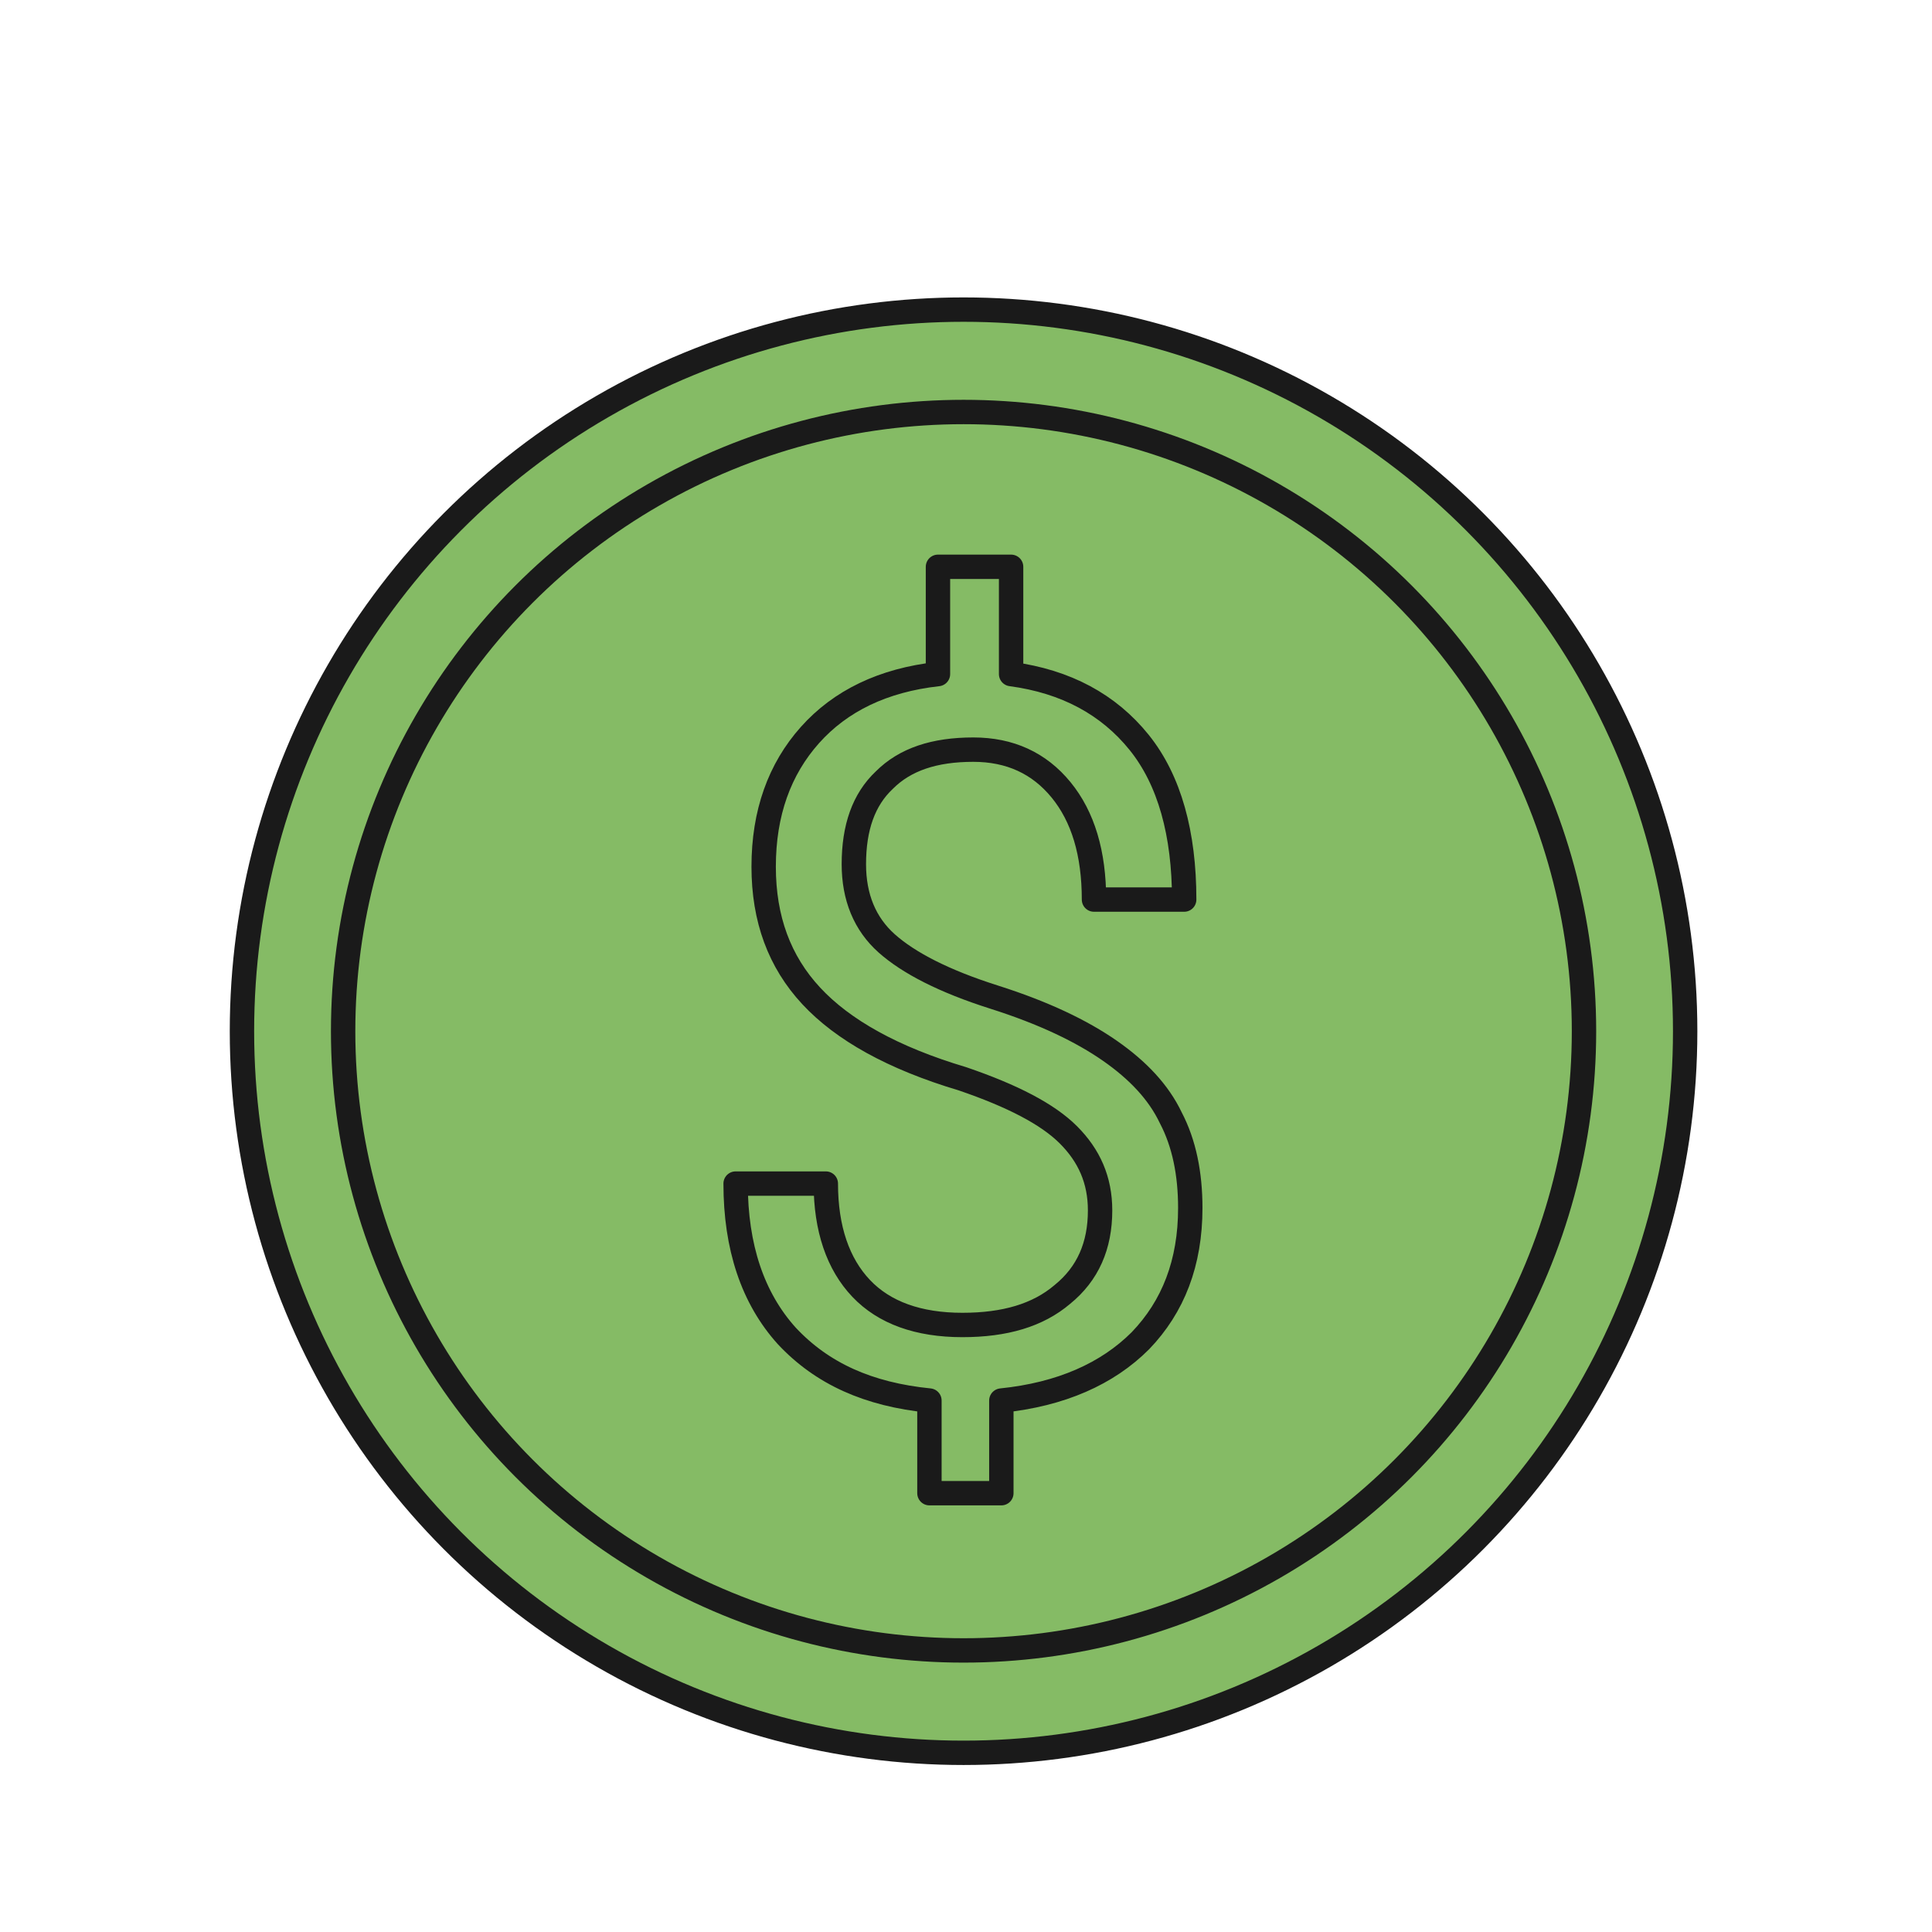 <svg id="SvgjsSvg1001" width="288" height="288" xmlns="http://www.w3.org/2000/svg" version="1.1" xmlns:xlink="http://www.w3.org/1999/xlink" xmlns:svgjs="http://svgjs.com/svgjs"><defs id="SvgjsDefs1002"></defs><g id="SvgjsG1008"><svg xmlns="http://www.w3.org/2000/svg" enable-background="new 0 0 152.6 158.5" viewBox="0 0 152.6 158.5" width="288" height="288"><circle cx="76.1" cy="84.6" r="59.2" fill="#85bb65" stroke="#1a1a1a" stroke-linecap="round" stroke-linejoin="round" stroke-miterlimit="10" stroke-width="2" class="colorfff svgShape colorStroke1a1a1a svgStroke"></circle><ellipse cx="76.1" cy="84.6" fill="#85bb65" stroke="#1a1a1a" stroke-linecap="round" stroke-linejoin="round" stroke-miterlimit="10" stroke-width="2" rx="50.9" ry="50.8" class="colorfff svgShape colorStroke1a1a1a svgStroke"></ellipse><path fill="#85bb65" stroke="#1a1a1a" stroke-linecap="round" stroke-linejoin="round" stroke-miterlimit="10" stroke-width="2" d="M87.3,99.3c0-2.5-0.9-4.5-2.6-6.2s-4.6-3.2-8.7-4.6c-5.7-1.7-9.8-4-12.4-6.8c-2.6-2.8-3.9-6.3-3.9-10.6				c0-4.4,1.3-8,3.8-10.8c2.5-2.8,6-4.5,10.5-5v-8.8h6v8.8c4.5,0.6,8,2.5,10.5,5.6s3.7,7.5,3.7,12.9h-7.4c0-3.8-0.9-6.8-2.7-9
				c-1.8-2.2-4.2-3.3-7.2-3.3c-3.2,0-5.6,0.8-7.3,2.5c-1.7,1.6-2.5,3.9-2.5,6.9c0,2.7,0.9,4.9,2.7,6.5c1.8,1.6,4.7,3.1,8.8,4.4
				c4.1,1.3,7.2,2.8,9.5,4.4c2.3,1.6,4,3.4,5,5.5c1.1,2.1,1.6,4.6,1.6,7.4c0,4.5-1.4,8.1-4.1,10.9c-2.7,2.7-6.5,4.4-11.4,4.9v7.6
				h-5.9v-7.6c-5-0.5-8.8-2.2-11.7-5.3c-2.8-3.1-4.2-7.3-4.2-12.5h7.4c0,3.7,1,6.6,2.9,8.6s4.7,3,8.3,3c3.5,0,6.2-0.8,8.2-2.5
				C86.3,104.5,87.3,102.2,87.3,99.3z" class="colorfff svgShape colorStroke1a1a1a svgStroke"></path></svg></g></svg>